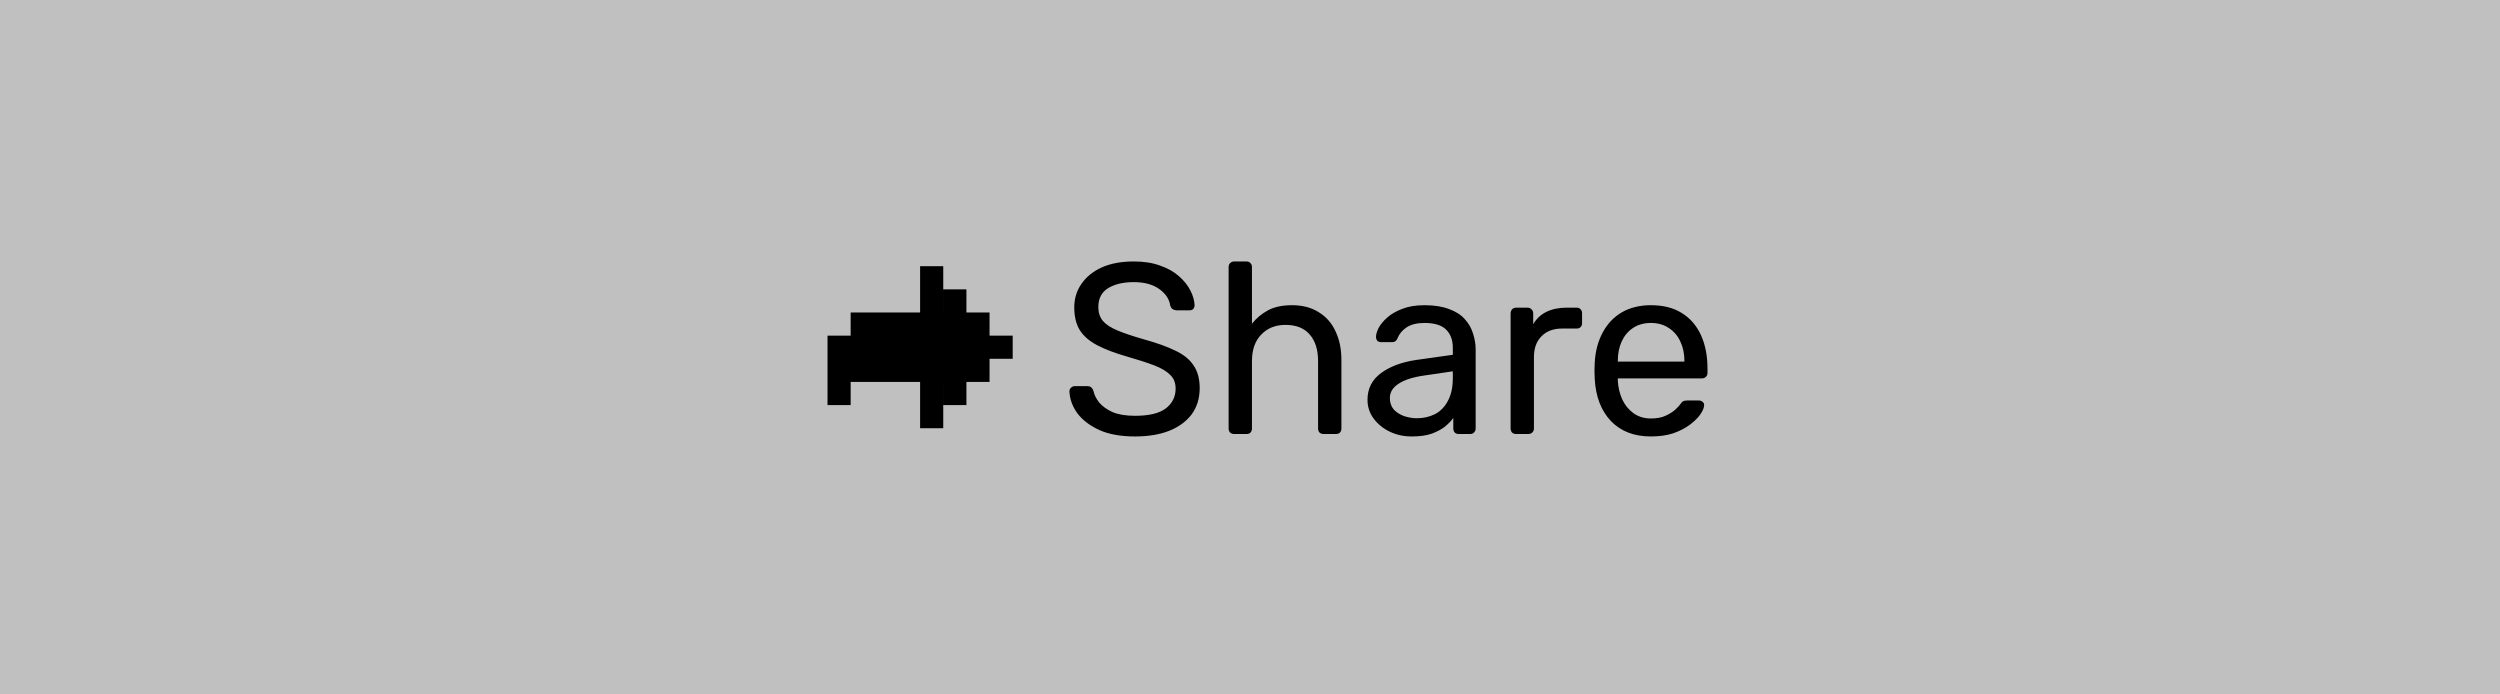 <svg width="144" height="40" viewBox="0 0 144 40" fill="none" xmlns="http://www.w3.org/2000/svg">
<g filter="url(#filter0_iiii_361_1594)">
<rect width="144" height="40" fill="#C0C0C0"/>
<path fill-rule="evenodd" clip-rule="evenodd" d="M54.331 15.333H52.998V17.999H48.998L48.998 19.333H47.665V23.333H48.998V20.666L48.998 21.999H52.998V24.666H54.331V21.999H54.332V23.333H55.666V21.999H56.998V20.666H58.331V19.333H56.998V17.999H55.666V16.667H54.332V17.999H54.331V15.333Z" fill="black"/>
<path d="M65.378 25.14C64.566 25.14 63.884 25.019 63.334 24.776C62.783 24.524 62.358 24.202 62.06 23.81C61.77 23.409 61.616 22.984 61.598 22.536C61.598 22.461 61.626 22.396 61.682 22.34C61.747 22.275 61.822 22.242 61.906 22.242H62.62C62.732 22.242 62.816 22.27 62.872 22.326C62.928 22.382 62.965 22.447 62.984 22.522C63.03 22.746 63.142 22.97 63.32 23.194C63.506 23.409 63.763 23.591 64.09 23.74C64.426 23.88 64.855 23.95 65.378 23.95C66.18 23.95 66.768 23.81 67.142 23.53C67.524 23.241 67.716 22.858 67.716 22.382C67.716 22.055 67.613 21.794 67.408 21.598C67.212 21.393 66.908 21.211 66.498 21.052C66.087 20.893 65.555 20.721 64.902 20.534C64.22 20.338 63.656 20.123 63.208 19.89C62.76 19.657 62.424 19.367 62.2 19.022C61.985 18.677 61.878 18.238 61.878 17.706C61.878 17.202 62.013 16.754 62.284 16.362C62.554 15.961 62.942 15.643 63.446 15.41C63.959 15.177 64.58 15.06 65.308 15.06C65.886 15.06 66.39 15.139 66.82 15.298C67.258 15.447 67.622 15.653 67.912 15.914C68.201 16.166 68.42 16.441 68.57 16.74C68.719 17.029 68.798 17.314 68.808 17.594C68.808 17.659 68.784 17.725 68.738 17.79C68.691 17.846 68.616 17.874 68.514 17.874H67.772C67.706 17.874 67.636 17.855 67.562 17.818C67.496 17.781 67.445 17.711 67.408 17.608C67.352 17.225 67.137 16.903 66.764 16.642C66.39 16.381 65.905 16.25 65.308 16.25C64.701 16.25 64.206 16.367 63.824 16.6C63.45 16.833 63.264 17.197 63.264 17.692C63.264 18.009 63.352 18.275 63.53 18.49C63.707 18.695 63.987 18.877 64.37 19.036C64.752 19.195 65.252 19.363 65.868 19.54C66.614 19.745 67.226 19.965 67.702 20.198C68.178 20.422 68.528 20.707 68.752 21.052C68.985 21.388 69.102 21.822 69.102 22.354C69.102 22.942 68.948 23.446 68.64 23.866C68.332 24.277 67.898 24.594 67.338 24.818C66.787 25.033 66.134 25.14 65.378 25.14ZM71.091 25C70.997 25 70.918 24.972 70.853 24.916C70.797 24.851 70.769 24.771 70.769 24.678V15.382C70.769 15.289 70.797 15.214 70.853 15.158C70.918 15.093 70.997 15.06 71.091 15.06H71.791C71.893 15.06 71.973 15.093 72.029 15.158C72.085 15.214 72.113 15.289 72.113 15.382V18.644C72.365 18.327 72.673 18.07 73.037 17.874C73.401 17.678 73.863 17.58 74.423 17.58C75.029 17.58 75.543 17.715 75.963 17.986C76.392 18.247 76.714 18.616 76.929 19.092C77.153 19.559 77.265 20.105 77.265 20.73V24.678C77.265 24.771 77.237 24.851 77.181 24.916C77.125 24.972 77.045 25 76.943 25H76.243C76.149 25 76.07 24.972 76.005 24.916C75.949 24.851 75.921 24.771 75.921 24.678V20.8C75.921 20.147 75.762 19.638 75.445 19.274C75.127 18.901 74.661 18.714 74.045 18.714C73.466 18.714 72.999 18.901 72.645 19.274C72.29 19.638 72.113 20.147 72.113 20.8V24.678C72.113 24.771 72.085 24.851 72.029 24.916C71.973 24.972 71.893 25 71.791 25H71.091ZM81.316 25.14C80.849 25.14 80.425 25.047 80.042 24.86C79.659 24.673 79.351 24.421 79.118 24.104C78.885 23.787 78.768 23.427 78.768 23.026C78.768 22.382 79.029 21.869 79.552 21.486C80.075 21.103 80.756 20.851 81.596 20.73L83.682 20.436V20.03C83.682 19.582 83.551 19.232 83.29 18.98C83.038 18.728 82.623 18.602 82.044 18.602C81.624 18.602 81.283 18.686 81.022 18.854C80.77 19.022 80.593 19.237 80.49 19.498C80.434 19.638 80.336 19.708 80.196 19.708H79.566C79.463 19.708 79.384 19.68 79.328 19.624C79.281 19.559 79.258 19.484 79.258 19.4C79.258 19.26 79.309 19.087 79.412 18.882C79.524 18.677 79.692 18.476 79.916 18.28C80.14 18.084 80.425 17.921 80.77 17.79C81.125 17.65 81.554 17.58 82.058 17.58C82.618 17.58 83.089 17.655 83.472 17.804C83.855 17.944 84.153 18.135 84.368 18.378C84.592 18.621 84.751 18.896 84.844 19.204C84.947 19.512 84.998 19.825 84.998 20.142V24.678C84.998 24.771 84.965 24.851 84.9 24.916C84.844 24.972 84.769 25 84.676 25H84.032C83.929 25 83.85 24.972 83.794 24.916C83.738 24.851 83.71 24.771 83.71 24.678V24.076C83.589 24.244 83.425 24.412 83.22 24.58C83.015 24.739 82.758 24.874 82.45 24.986C82.142 25.089 81.764 25.14 81.316 25.14ZM81.61 24.09C81.993 24.09 82.343 24.011 82.66 23.852C82.977 23.684 83.225 23.427 83.402 23.082C83.589 22.737 83.682 22.303 83.682 21.78V21.388L82.058 21.626C81.395 21.719 80.896 21.878 80.56 22.102C80.224 22.317 80.056 22.592 80.056 22.928C80.056 23.189 80.131 23.409 80.28 23.586C80.439 23.754 80.635 23.88 80.868 23.964C81.111 24.048 81.358 24.09 81.61 24.09ZM87.333 25C87.239 25 87.16 24.972 87.095 24.916C87.039 24.851 87.011 24.771 87.011 24.678V18.056C87.011 17.963 87.039 17.883 87.095 17.818C87.16 17.753 87.239 17.72 87.333 17.72H87.977C88.07 17.72 88.149 17.753 88.215 17.818C88.28 17.883 88.313 17.963 88.313 18.056V18.672C88.499 18.355 88.756 18.117 89.083 17.958C89.409 17.799 89.801 17.72 90.259 17.72H90.819C90.912 17.72 90.987 17.753 91.043 17.818C91.099 17.874 91.127 17.949 91.127 18.042V18.616C91.127 18.709 91.099 18.784 91.043 18.84C90.987 18.896 90.912 18.924 90.819 18.924H89.979C89.475 18.924 89.078 19.073 88.789 19.372C88.499 19.661 88.355 20.058 88.355 20.562V24.678C88.355 24.771 88.322 24.851 88.257 24.916C88.191 24.972 88.112 25 88.019 25H87.333ZM95.09 25.14C94.129 25.14 93.364 24.846 92.794 24.258C92.225 23.661 91.912 22.849 91.856 21.822C91.847 21.701 91.842 21.547 91.842 21.36C91.842 21.164 91.847 21.005 91.856 20.884C91.894 20.221 92.048 19.643 92.318 19.148C92.589 18.644 92.958 18.257 93.424 17.986C93.9 17.715 94.456 17.58 95.09 17.58C95.8 17.58 96.392 17.729 96.868 18.028C97.354 18.327 97.722 18.751 97.974 19.302C98.226 19.853 98.352 20.497 98.352 21.234V21.472C98.352 21.575 98.32 21.654 98.254 21.71C98.198 21.766 98.124 21.794 98.03 21.794H93.186C93.186 21.803 93.186 21.822 93.186 21.85C93.186 21.878 93.186 21.901 93.186 21.92C93.205 22.303 93.289 22.662 93.438 22.998C93.588 23.325 93.802 23.591 94.082 23.796C94.362 24.001 94.698 24.104 95.09 24.104C95.426 24.104 95.706 24.053 95.93 23.95C96.154 23.847 96.336 23.735 96.476 23.614C96.616 23.483 96.71 23.385 96.756 23.32C96.84 23.199 96.906 23.129 96.952 23.11C96.999 23.082 97.074 23.068 97.176 23.068H97.848C97.942 23.068 98.016 23.096 98.072 23.152C98.138 23.199 98.166 23.269 98.156 23.362C98.147 23.502 98.072 23.675 97.932 23.88C97.792 24.076 97.592 24.272 97.33 24.468C97.069 24.664 96.752 24.827 96.378 24.958C96.005 25.079 95.576 25.14 95.09 25.14ZM93.186 20.828H97.022V20.786C97.022 20.366 96.943 19.993 96.784 19.666C96.635 19.339 96.416 19.083 96.126 18.896C95.837 18.7 95.492 18.602 95.09 18.602C94.689 18.602 94.344 18.7 94.054 18.896C93.774 19.083 93.56 19.339 93.41 19.666C93.261 19.993 93.186 20.366 93.186 20.786V20.828Z" fill="black"/>
</g>
<defs>
<filter id="filter0_iiii_361_1594" x="0" y="0" width="144" height="40" filterUnits="userSpaceOnUse" color-interpolation-filters="sRGB">
<feFlood flood-opacity="0" result="BackgroundImageFix"/>
<feBlend mode="normal" in="SourceGraphic" in2="BackgroundImageFix" result="shape"/>
<feColorMatrix in="SourceAlpha" type="matrix" values="0 0 0 0 0 0 0 0 0 0 0 0 0 0 0 0 0 0 127 0" result="hardAlpha"/>
<feOffset dx="2" dy="2"/>
<feComposite in2="hardAlpha" operator="arithmetic" k2="-1" k3="1"/>
<feColorMatrix type="matrix" values="0 0 0 0 0.875 0 0 0 0 0.875 0 0 0 0 0.875 0 0 0 1 0"/>
<feBlend mode="normal" in2="shape" result="effect1_innerShadow_361_1594"/>
<feColorMatrix in="SourceAlpha" type="matrix" values="0 0 0 0 0 0 0 0 0 0 0 0 0 0 0 0 0 0 127 0" result="hardAlpha"/>
<feOffset dx="-2" dy="-2"/>
<feComposite in2="hardAlpha" operator="arithmetic" k2="-1" k3="1"/>
<feColorMatrix type="matrix" values="0 0 0 0 0.502 0 0 0 0 0.502 0 0 0 0 0.502 0 0 0 1 0"/>
<feBlend mode="normal" in2="effect1_innerShadow_361_1594" result="effect2_innerShadow_361_1594"/>
<feColorMatrix in="SourceAlpha" type="matrix" values="0 0 0 0 0 0 0 0 0 0 0 0 0 0 0 0 0 0 127 0" result="hardAlpha"/>
<feOffset dx="1" dy="1"/>
<feComposite in2="hardAlpha" operator="arithmetic" k2="-1" k3="1"/>
<feColorMatrix type="matrix" values="0 0 0 0 1 0 0 0 0 1 0 0 0 0 1 0 0 0 1 0"/>
<feBlend mode="normal" in2="effect2_innerShadow_361_1594" result="effect3_innerShadow_361_1594"/>
<feColorMatrix in="SourceAlpha" type="matrix" values="0 0 0 0 0 0 0 0 0 0 0 0 0 0 0 0 0 0 127 0" result="hardAlpha"/>
<feOffset dx="-1" dy="-1"/>
<feComposite in2="hardAlpha" operator="arithmetic" k2="-1" k3="1"/>
<feColorMatrix type="matrix" values="0 0 0 0 0.039 0 0 0 0 0.039 0 0 0 0 0.039 0 0 0 1 0"/>
<feBlend mode="normal" in2="effect3_innerShadow_361_1594" result="effect4_innerShadow_361_1594"/>
</filter>
</defs>
</svg>
